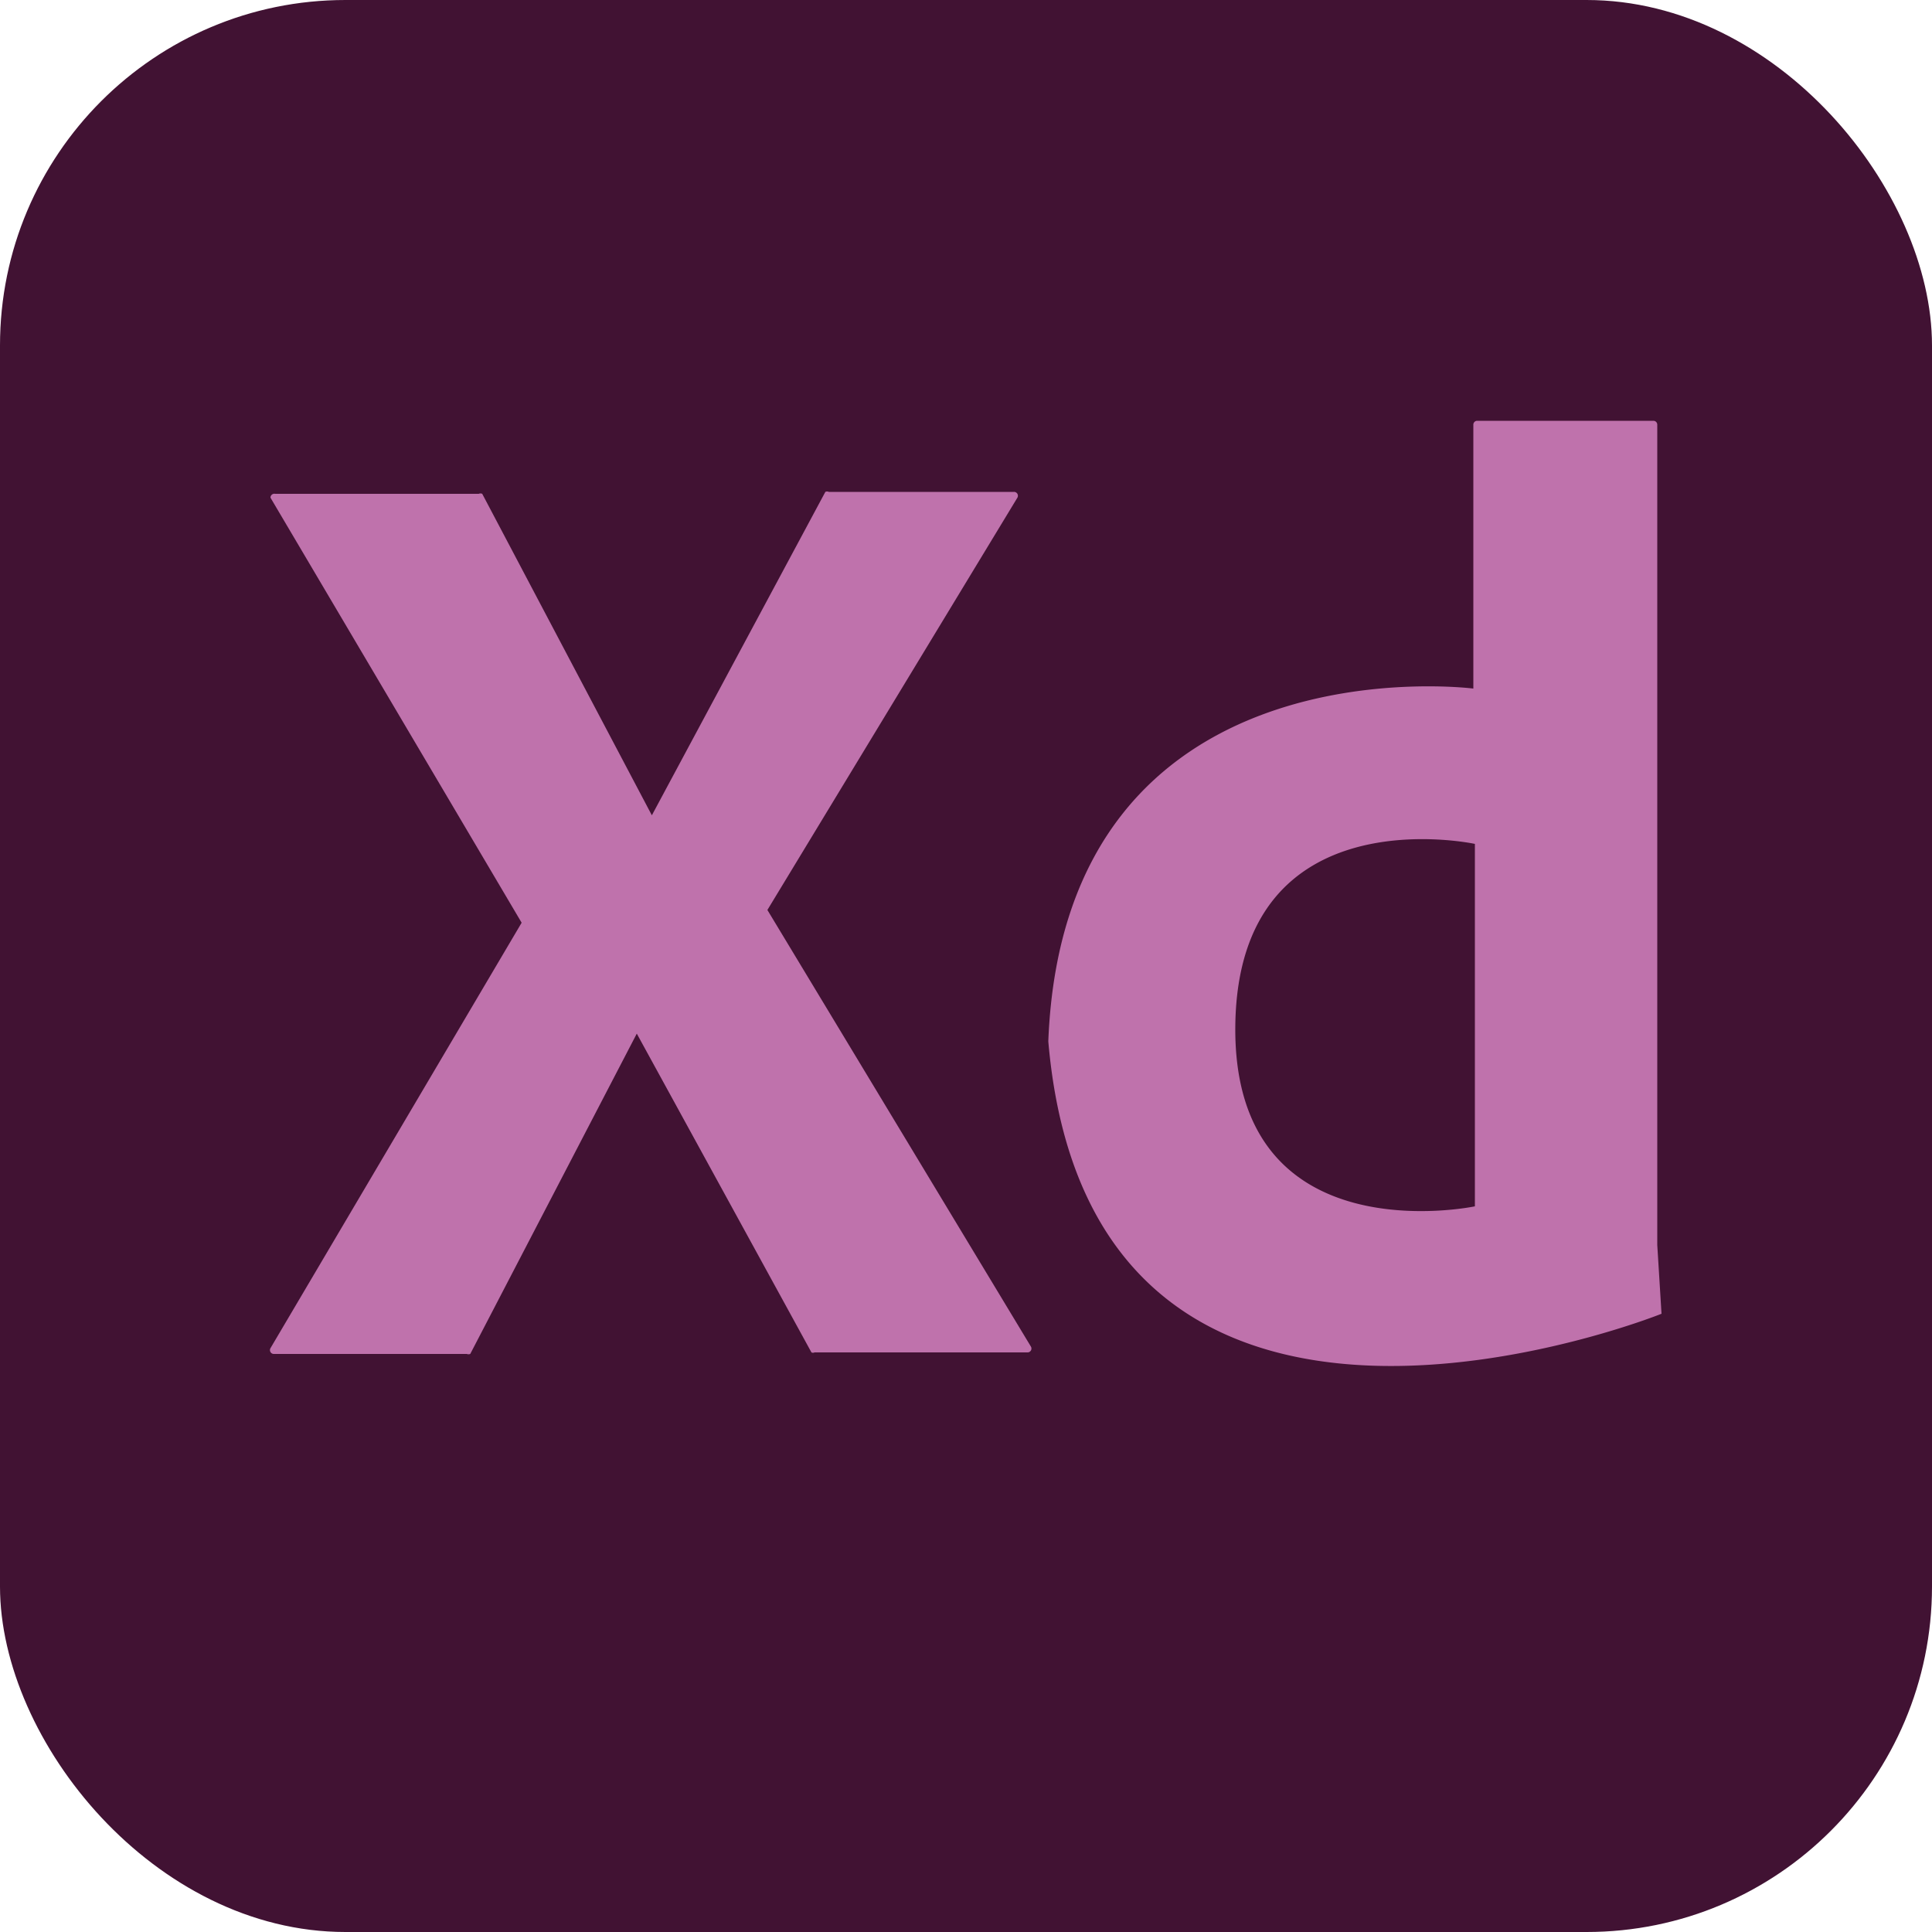 <svg xmlns="http://www.w3.org/2000/svg" viewBox="0 0 50 50"><defs><style>.cls-1{fill:#fff;}.cls-2{fill:#411233;}.cls-3{fill:#bf72ac;}</style></defs><g id="레이어_2" data-name="레이어 2"><g id="레이어_1-2" data-name="레이어 1"><rect class="cls-1" width="50" height="50"/><rect class="cls-2" width="50" height="50" rx="8.94"/><path class="cls-3" d="M7,12.88l6.5,11L7,34.89a.1.1,0,0,0,.08.15h5a.12.12,0,0,0,.09,0l4.31-8.29L21,35a.09.09,0,0,0,.08,0h5.52a.1.1,0,0,0,.08-.15L19.86,23.55l6.47-10.67a.1.1,0,0,0-.09-.15H21.45a.11.11,0,0,0-.09,0L16.87,21.1l-4.39-8.32a.11.11,0,0,0-.09,0H7.12A.1.1,0,0,0,7,12.88Z"/><path class="cls-3" d="M42.89,32.22l0-21.23a.1.1,0,0,0-.1-.1H38.23a.1.1,0,0,0-.1.1v6.83s-10.59-1.36-11,9.13C28.25,39.93,43,34,43,34Zm-4.72-1s-6.28,1.32-6.2-4.69,6.2-4.69,6.2-4.69Z"/></g></g></svg>